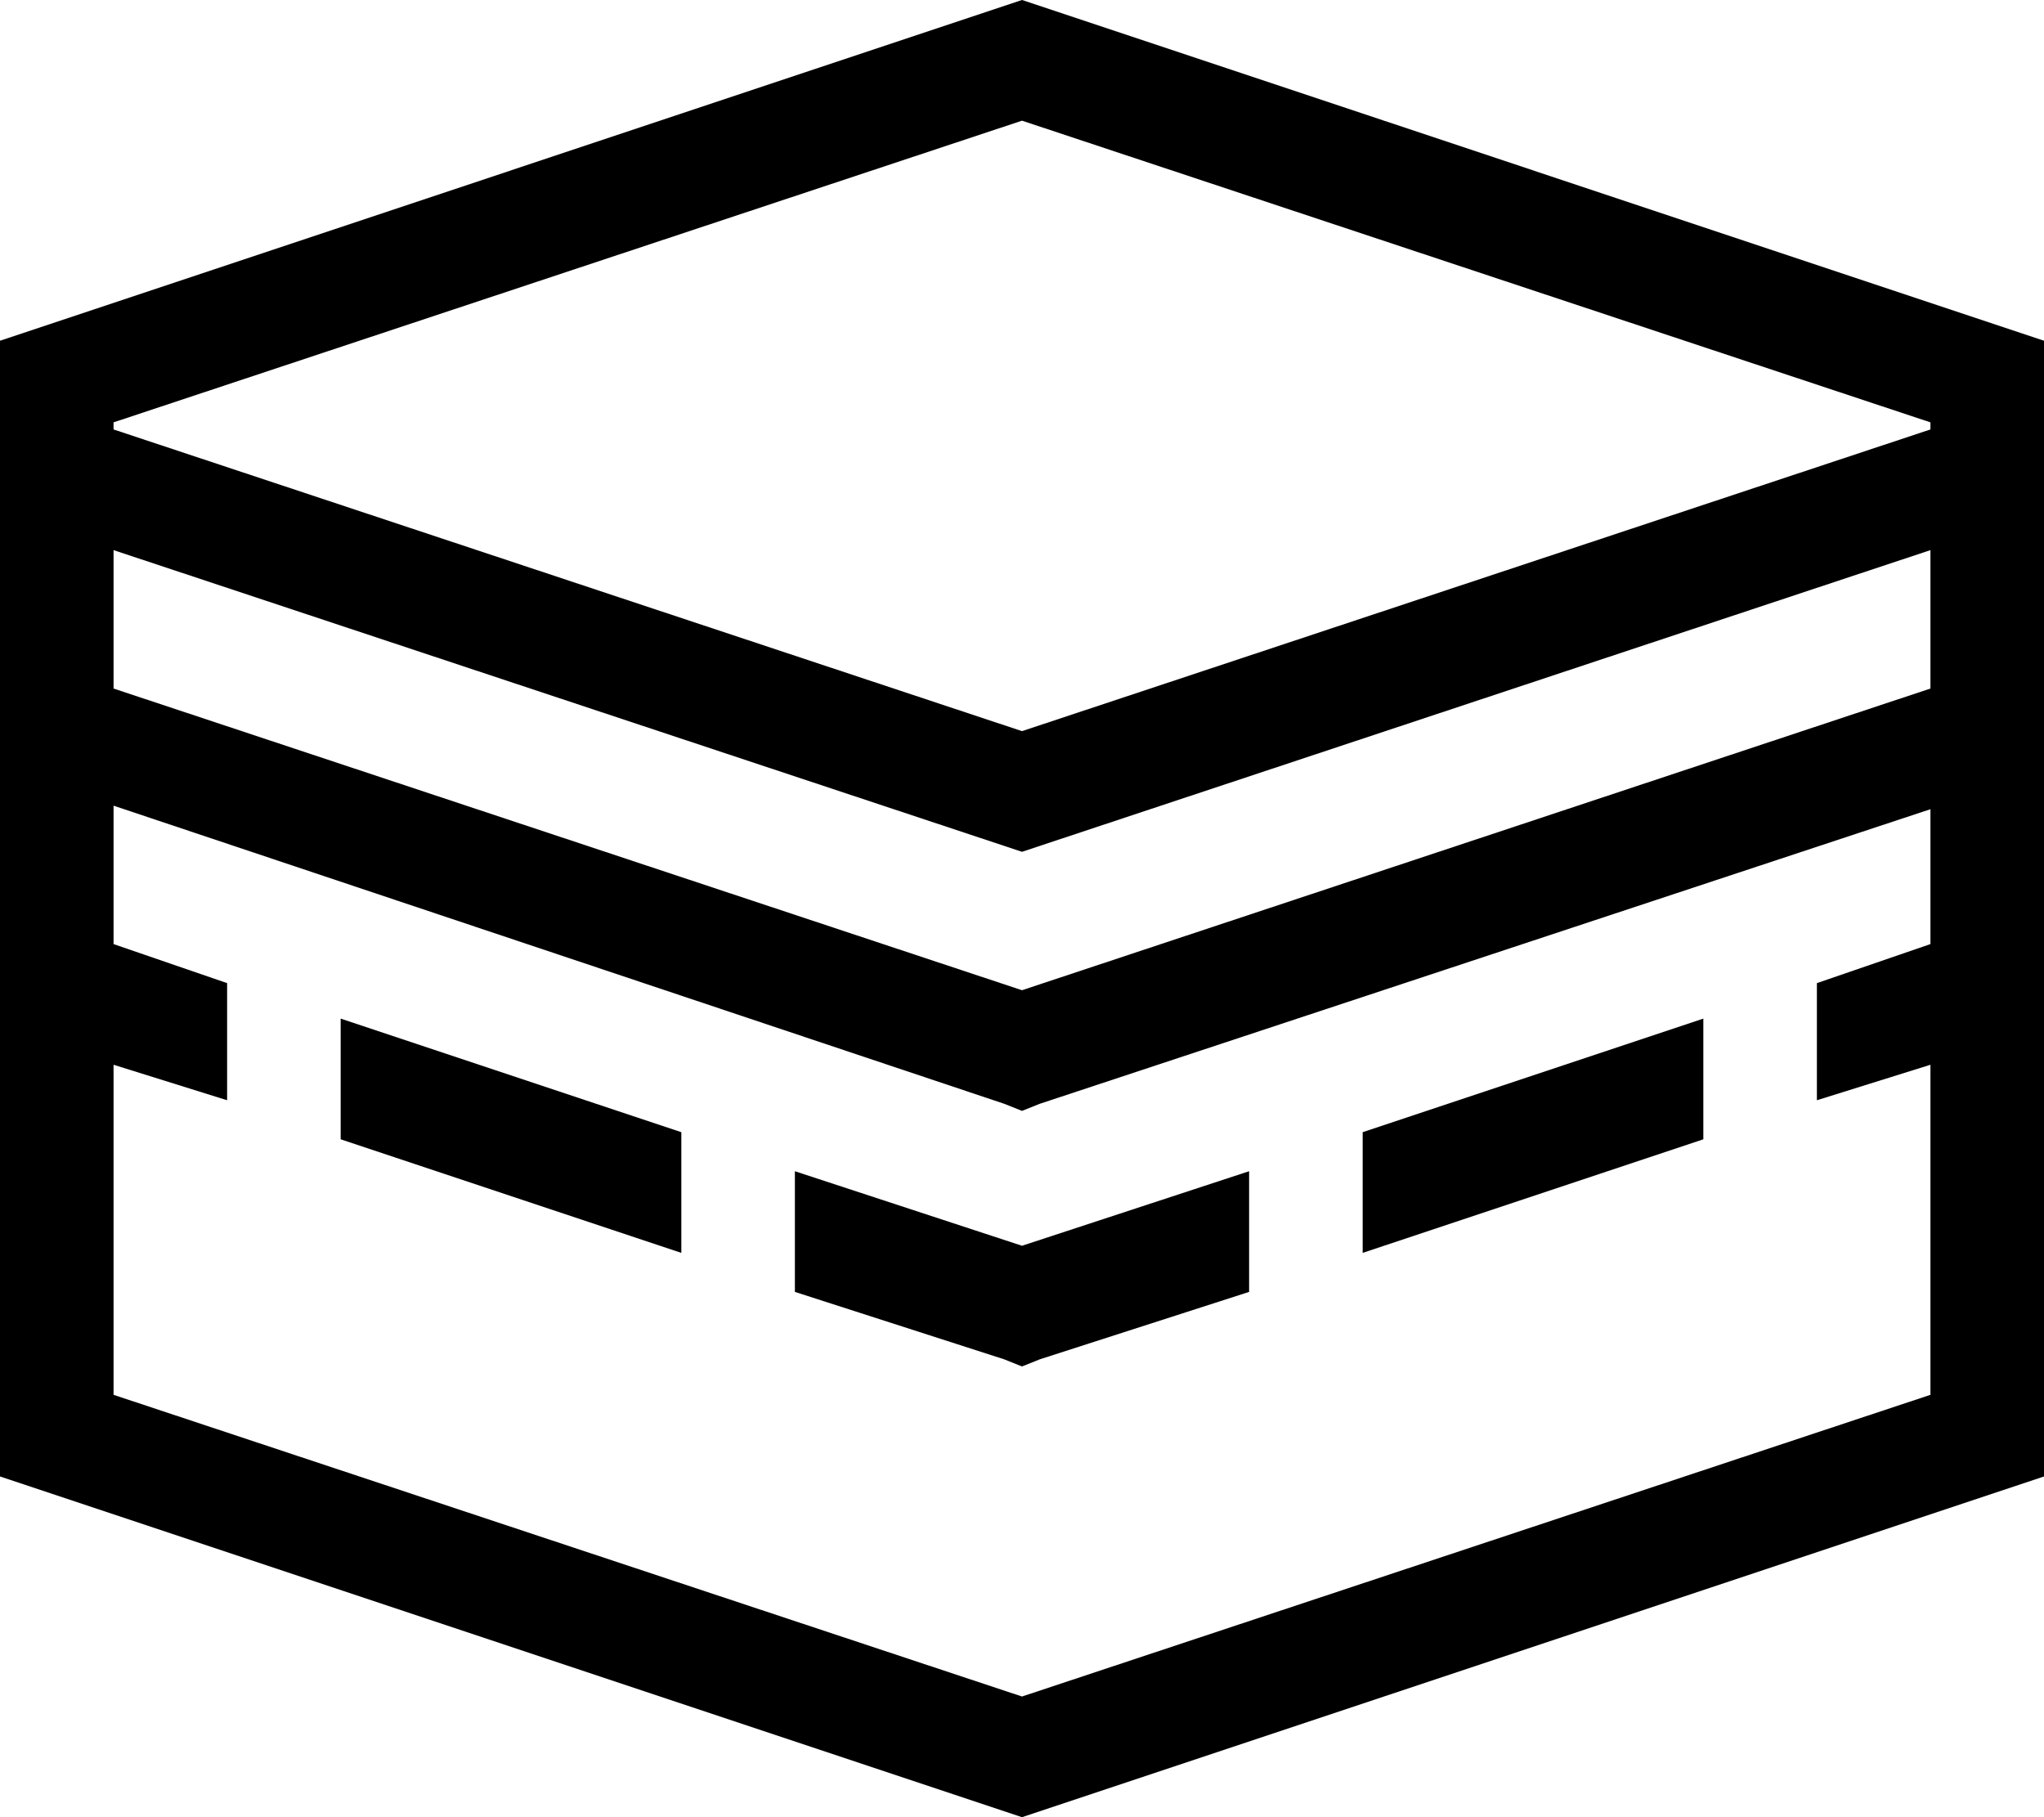 <svg xmlns="http://www.w3.org/2000/svg" viewBox="0 0 576 512">
  <path d="M 544 194 L 288 279 L 544 194 L 288 279 L 32 194 L 32 194 L 32 155 L 32 155 L 288 240 L 288 240 L 544 155 L 544 155 L 544 194 L 544 194 Z M 544 228 L 544 266 L 544 228 L 544 266 L 512 277 L 512 277 L 512 310 L 512 310 L 544 300 L 544 300 L 544 393 L 544 393 L 288 478 L 288 478 L 32 393 L 32 393 L 32 300 L 32 300 L 64 310 L 64 310 L 64 277 L 64 277 L 32 266 L 32 266 L 32 227 L 32 227 L 283 311 L 283 311 L 288 313 L 288 313 L 293 311 L 293 311 L 544 228 L 544 228 Z M 544 119 L 544 121 L 544 119 L 544 121 L 288 206 L 288 206 L 32 121 L 32 121 L 32 119 L 32 119 L 288 34 L 288 34 L 544 119 L 544 119 Z M 576 416 L 576 144 L 576 416 L 576 144 L 576 128 L 576 128 L 576 96 L 576 96 L 288 0 L 288 0 L 0 96 L 0 96 L 0 128 L 0 128 L 0 144 L 0 144 L 0 416 L 0 416 L 288 512 L 288 512 L 576 416 L 576 416 Z M 96 287 L 96 321 L 96 287 L 96 321 L 192 353 L 192 353 L 192 319 L 192 319 L 96 287 L 96 287 Z M 283 383 L 288 385 L 283 383 L 288 385 L 293 383 L 293 383 L 352 364 L 352 364 L 352 330 L 352 330 L 288 351 L 288 351 L 224 330 L 224 330 L 224 364 L 224 364 L 283 383 L 283 383 Z M 384 353 L 480 321 L 384 353 L 480 321 L 480 287 L 480 287 L 384 319 L 384 319 L 384 353 L 384 353 Z" />
</svg>